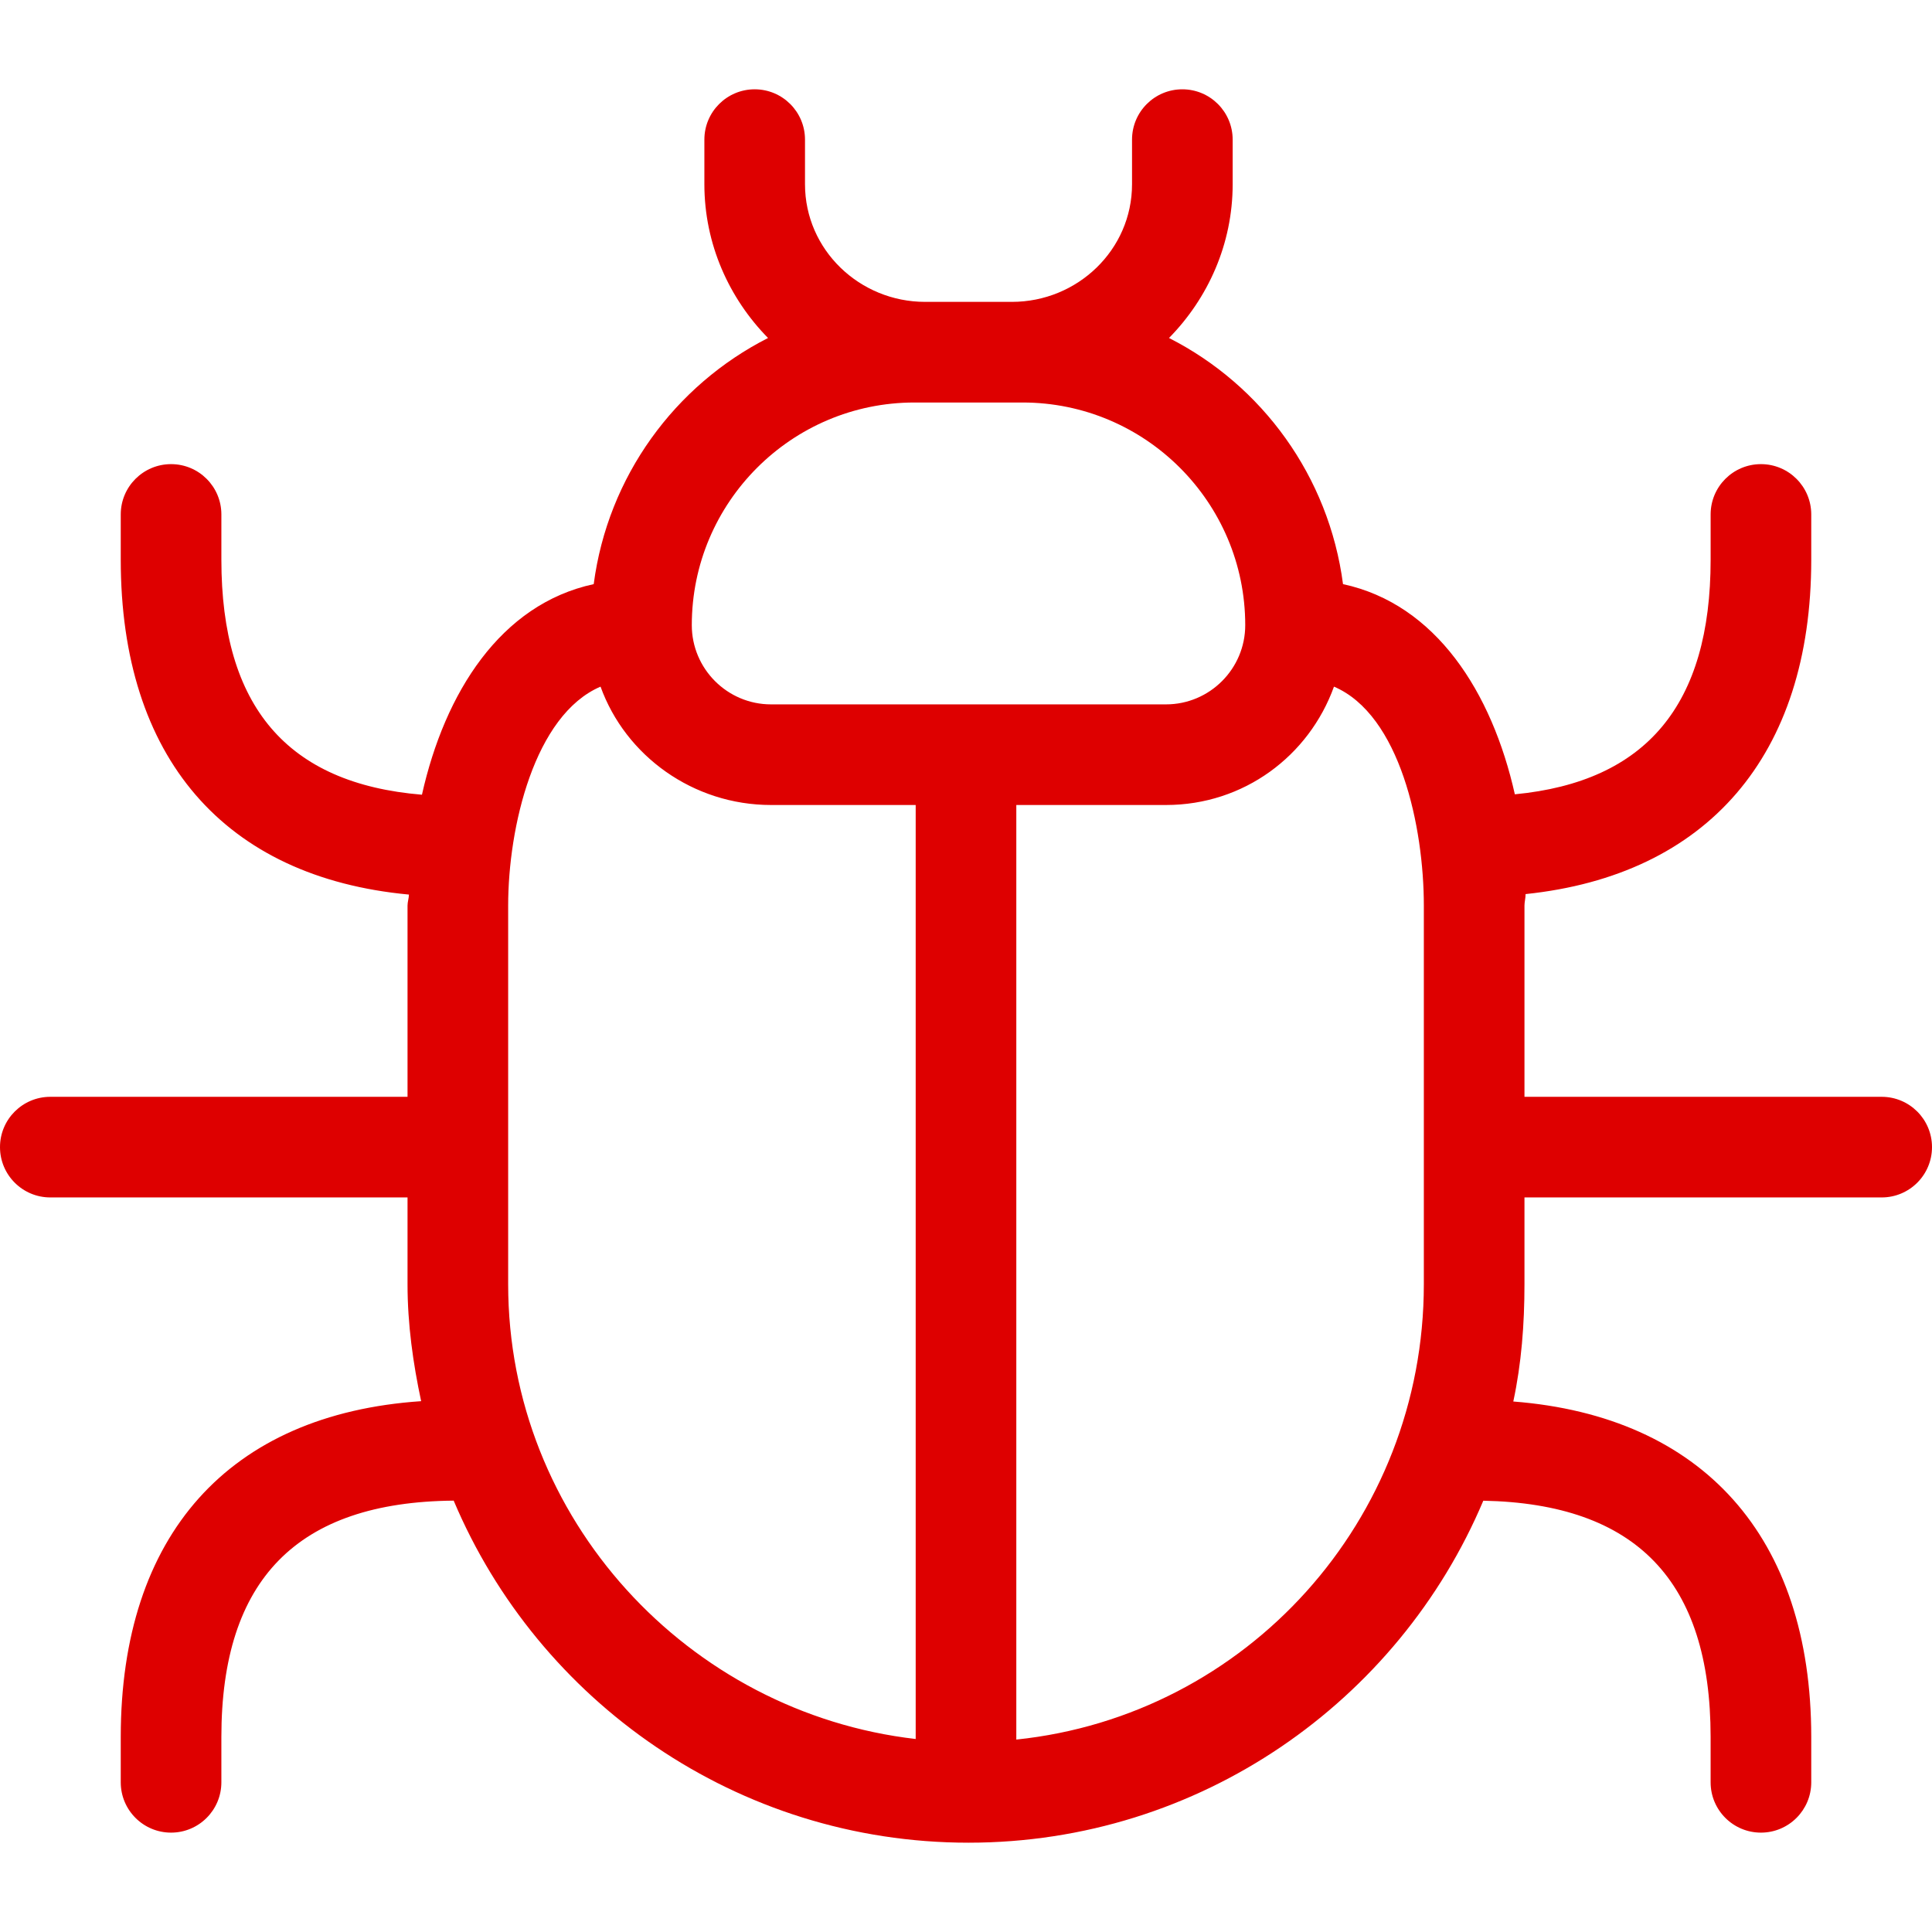 <?xml version="1.0" encoding="iso-8859-1"?>
<!-- Generator: Adobe Illustrator 19.0.0, SVG Export Plug-In . SVG Version: 6.00 Build 0)  -->
<svg version="1.1" id="Layer_1"
	xmlns="http://www.w3.org/2000/svg"
	xmlns:xlink="http://www.w3.org/1999/xlink" x="0px" y="0px" viewBox="0 0 512 512" style="enable-background:new 0 0 512 512;" xml:space="preserve" fill="#de0000">
	<g>
		<g>
			<path d="M498.667,290.667H404V240c0-1.016,0.313-2.036,0.291-3.055C452.4,231.927,480,200.272,480,148.333v-12
			c0-7.364-5.971-13.333-13.333-13.333s-13.333,5.969-13.333,13.333v12c0,38.399-17.005,58.821-51.885,62.167
			c-6.069-27.025-20.875-50.381-45.537-55.7c-3.745-28.54-21.413-52.689-46.115-65.227c10.321-10.501,16.871-24.887,16.871-40.74V37
			c0-7.364-5.971-13.333-13.333-13.333S300,29.636,300,37v11.833C300,66.203,285.536,80,268.167,80h-23
			c-17.369,0-31.833-13.797-31.833-31.167V37c0-7.364-5.971-13.333-13.333-13.333S186.667,29.636,186.667,37v11.833
			c0,15.853,6.549,30.239,16.871,40.741c-24.701,12.537-42.453,36.687-46.199,65.227c-24.695,5.324-39.465,28.736-45.519,55.808
			c-35.759-2.96-53.153-23.403-53.153-62.276v-12c0-7.364-5.971-13.333-13.333-13.333S32,128.969,32,136.333v12
			c0,52.415,27.439,84.168,76.375,88.739C108.353,238.048,108,239.025,108,240v50.667H13.333C5.971,290.667,0,296.636,0,304
			s5.971,13.333,13.333,13.333H108v23c0,10.628,1.469,20.993,3.608,30.992C60.659,374.777,32,406.773,32,460.333v12
			c0,7.364,5.971,13.333,13.333,13.333s13.333-5.969,13.333-13.333v-12c0-41.795,20.151-62.291,61.565-62.649
			c22.451,53.208,75.151,90.649,136.435,90.649c61.276,0,113.971-37.432,136.425-90.629c40.519,0.784,60.241,21.283,60.241,62.629
			v12c0,7.364,5.971,13.333,13.333,13.333S480,479.697,480,472.333v-12c0-53.1-28.823-85.013-78.96-88.921
			c2.151-10.025,2.96-20.421,2.96-31.079v-23h94.667c7.363,0,13.333-5.969,13.333-13.333S506.029,290.667,498.667,290.667z
			 M242.667,460.855c-60.333-6.964-108-58.353-108-120.521V240c0-20.793,6.948-50.531,24.483-58.035
			c6.627,18.368,24.56,31.368,45.184,31.368h38.333V460.855z M204.333,186.667c-11.58,0-21-9.42-21-21c0-32.532,26.468-59,59-59
			h2.833h23H271c32.532,0,59,26.468,59,59c0,11.58-9.42,21-21,21H204.333z M377.333,340.333c0,62.627-47.027,114.32-108,120.673
			V213.333H309c20.624,0,37.891-13,44.517-31.368c17.535,7.504,23.816,37.241,23.816,58.035V340.333z"/>
		</g>
	</g>
	<g>
	</g>
	<g>
	</g>
	<g>
	</g>
	<g>
	</g>
	<g>
	</g>
	<g>
	</g>
	<g>
	</g>
	<g>
	</g>
	<g>
	</g>
	<g>
	</g>
	<g>
	</g>
	<g>
	</g>
	<g>
	</g>
	<g>
	</g>
	<g>
	</g>
</svg>
